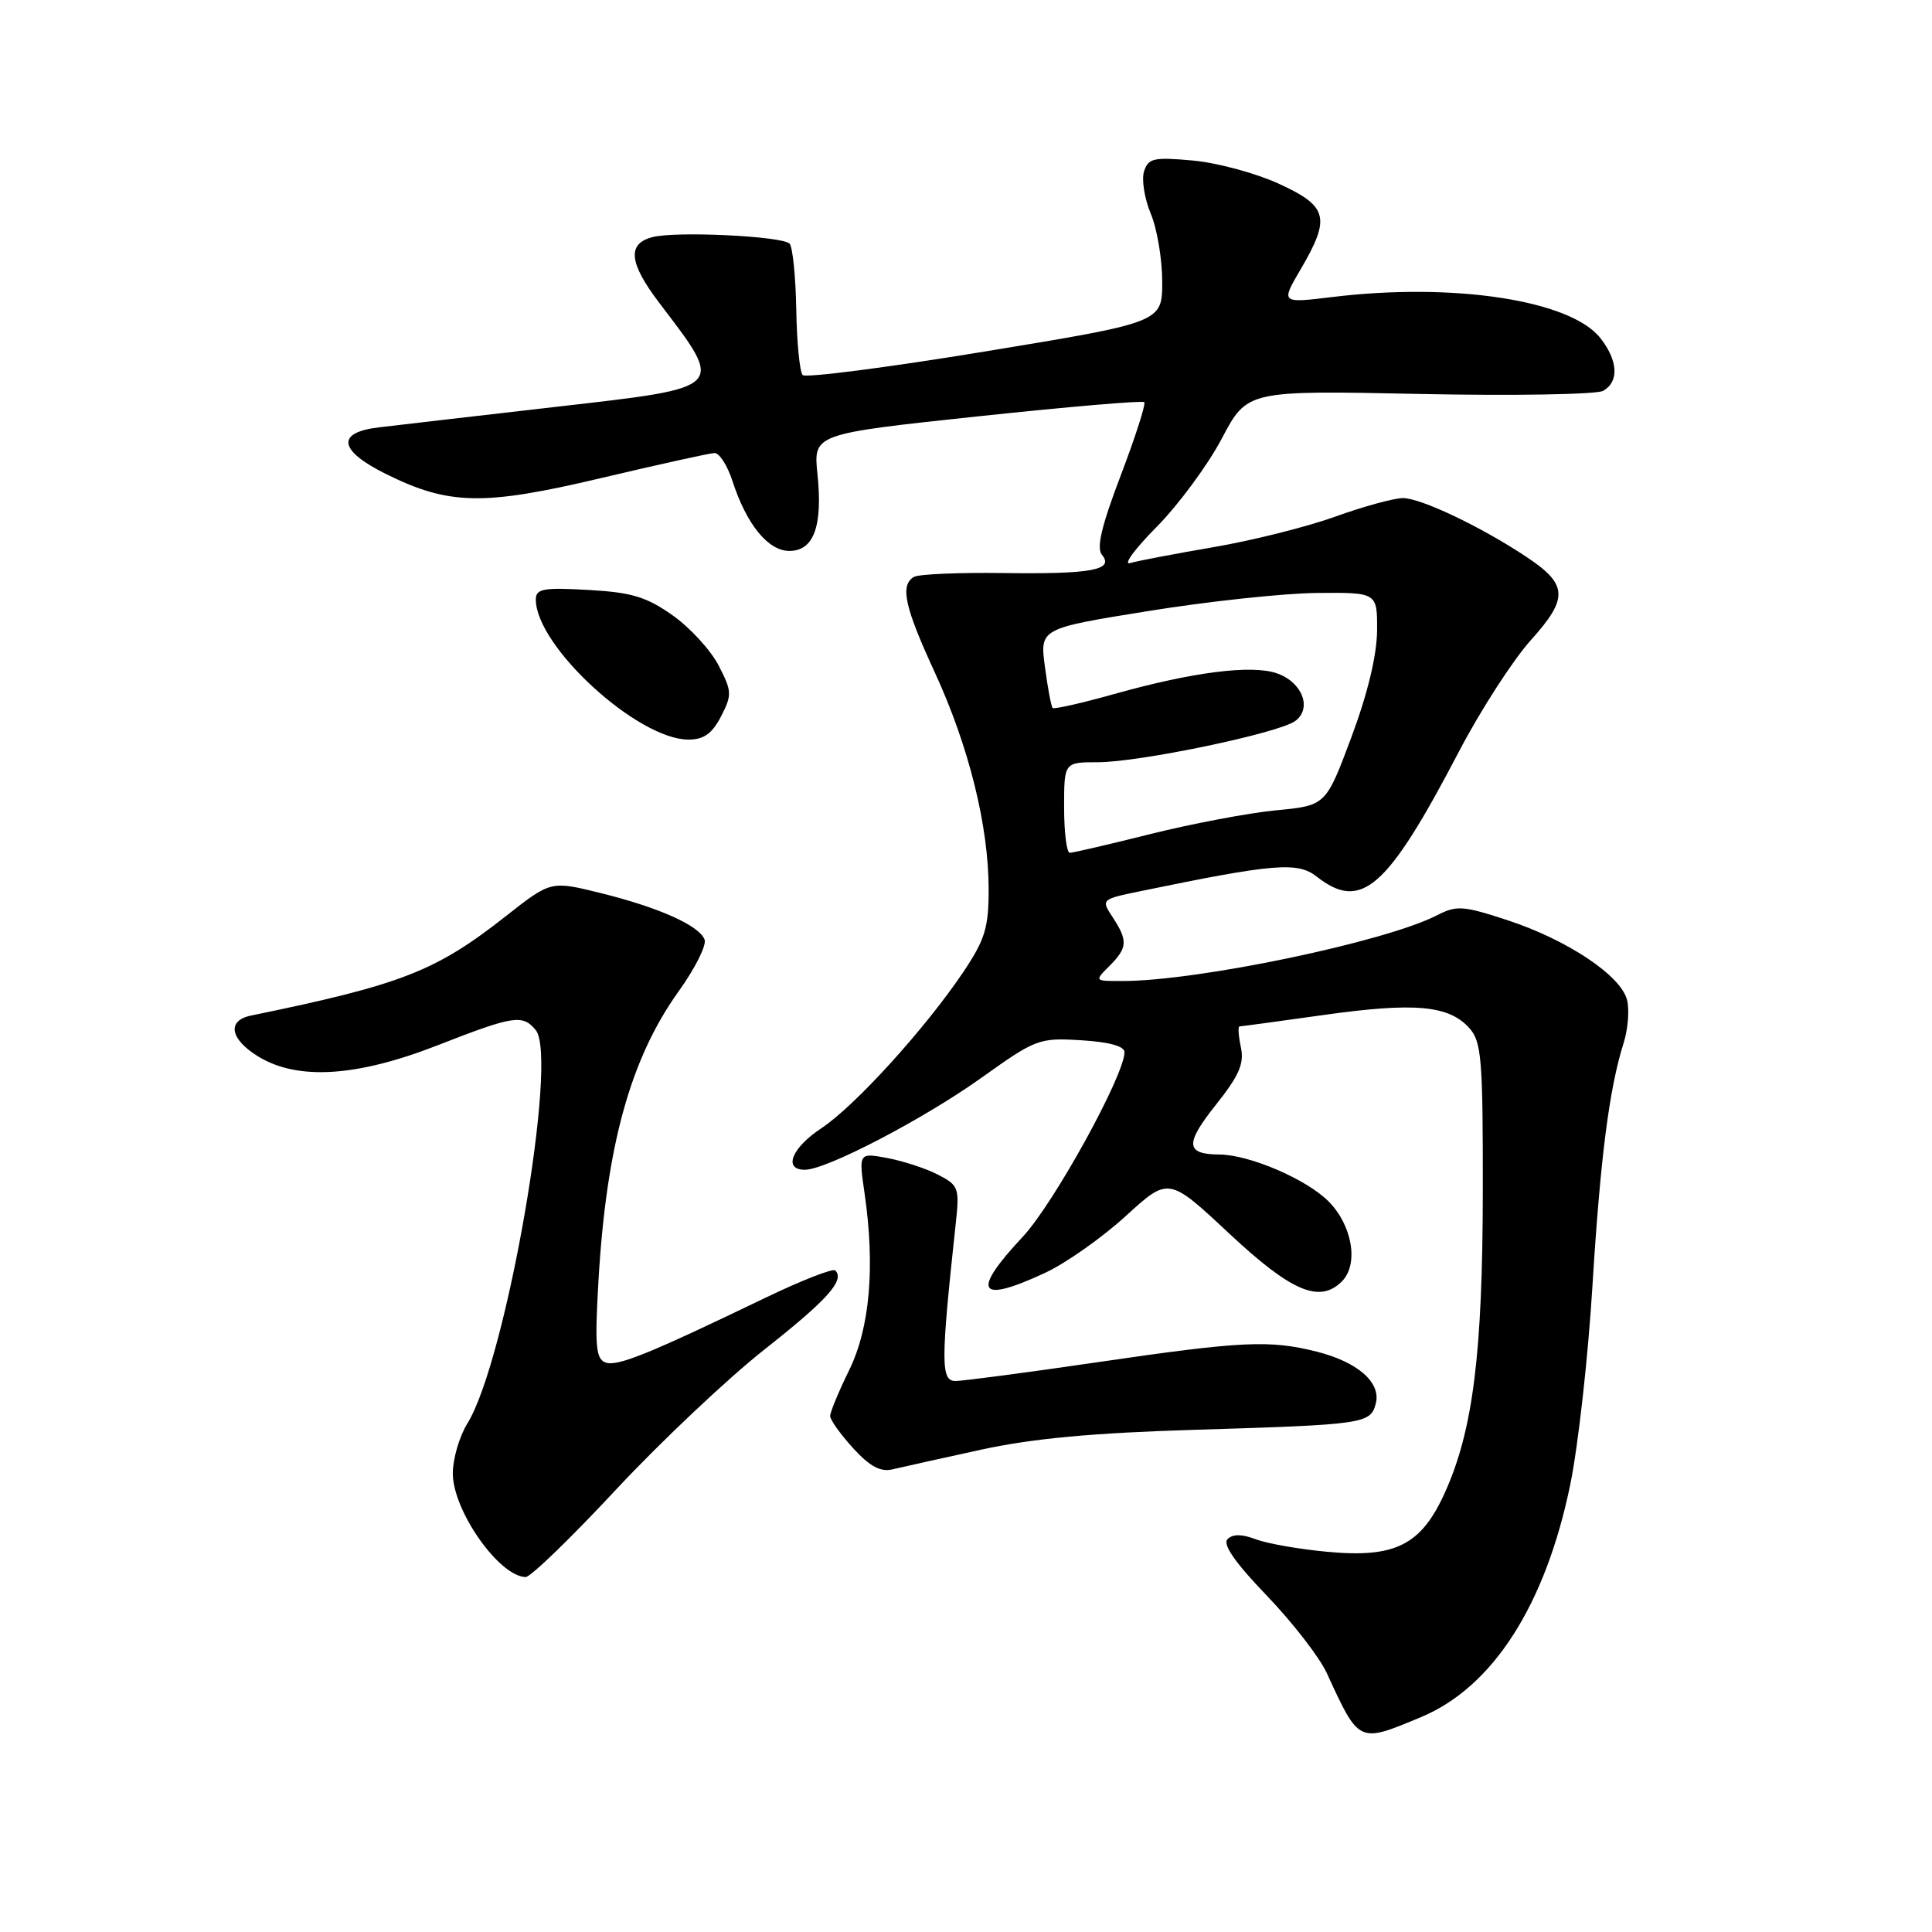 <?xml version="1.0" encoding="UTF-8" standalone="no"?>
<!DOCTYPE svg PUBLIC "-//W3C//DTD SVG 1.1//EN" "http://www.w3.org/Graphics/SVG/1.1/DTD/svg11.dtd" >
<svg xmlns="http://www.w3.org/2000/svg" xmlns:xlink="http://www.w3.org/1999/xlink" version="1.1" viewBox="0 0 256 256">
 <g >
 <path fill="currentColor"
d=" M 188.33 227.51 C 197.82 223.54 204.79 212.66 208.07 196.70 C 209.11 191.64 210.43 179.85 211.00 170.50 C 212.06 153.34 213.23 144.25 215.14 138.20 C 215.72 136.38 215.92 133.81 215.59 132.49 C 214.78 129.27 207.69 124.54 199.75 121.93 C 193.86 120.00 193.01 119.94 190.39 121.29 C 183.56 124.80 158.77 129.98 148.75 129.99 C 145.00 130.00 145.00 130.00 147.00 128.00 C 149.41 125.59 149.47 124.65 147.44 121.55 C 145.88 119.17 145.89 119.16 151.19 118.07 C 168.79 114.43 171.95 114.17 174.45 116.14 C 180.38 120.80 183.78 117.82 193.30 99.62 C 196.16 94.14 200.45 87.50 202.82 84.85 C 207.88 79.23 207.78 77.44 202.17 73.73 C 196.18 69.76 188.26 66.00 185.90 66.00 C 184.71 66.00 180.67 67.11 176.92 68.46 C 173.17 69.81 165.91 71.63 160.80 72.50 C 155.68 73.38 150.71 74.32 149.75 74.61 C 148.78 74.90 150.36 72.74 153.26 69.82 C 156.15 66.89 160.04 61.63 161.89 58.12 C 165.26 51.73 165.26 51.73 188.05 52.20 C 200.58 52.46 211.55 52.27 212.42 51.79 C 214.56 50.59 214.41 47.79 212.05 44.79 C 208.11 39.78 192.64 37.41 176.60 39.35 C 169.70 40.19 169.70 40.19 172.35 35.67 C 176.35 28.84 175.97 27.33 169.44 24.34 C 166.38 22.94 161.26 21.56 158.05 21.27 C 152.87 20.80 152.15 20.96 151.59 22.71 C 151.25 23.79 151.65 26.31 152.48 28.31 C 153.32 30.30 154.00 34.36 154.00 37.32 C 154.00 42.71 154.00 42.71 130.54 46.57 C 117.64 48.69 106.76 50.09 106.36 49.70 C 105.97 49.30 105.58 45.39 105.51 41.01 C 105.43 36.62 105.03 32.70 104.62 32.28 C 103.62 31.29 89.68 30.61 86.50 31.41 C 83.07 32.27 83.32 34.81 87.34 40.11 C 96.08 51.60 96.38 51.30 73.75 53.90 C 63.16 55.12 52.56 56.34 50.19 56.63 C 44.51 57.30 44.86 59.69 51.11 62.79 C 59.49 66.95 64.03 67.04 79.59 63.36 C 87.24 61.55 94.03 60.05 94.67 60.03 C 95.32 60.01 96.39 61.69 97.06 63.75 C 98.92 69.49 101.78 73.00 104.59 73.00 C 107.83 73.00 109.03 69.73 108.32 62.85 C 107.77 57.50 107.77 57.50 129.48 55.18 C 141.43 53.91 151.39 53.05 151.62 53.29 C 151.85 53.52 150.45 57.88 148.51 62.98 C 145.97 69.64 145.26 72.61 146.01 73.51 C 147.68 75.53 144.66 76.09 132.90 75.93 C 127.00 75.85 121.68 76.08 121.08 76.45 C 119.24 77.59 119.86 80.41 123.87 89.11 C 128.38 98.89 131.00 109.45 131.00 117.85 C 131.00 122.97 130.52 124.51 127.58 128.89 C 122.56 136.34 113.28 146.55 108.86 149.48 C 104.89 152.10 103.73 155.00 106.65 155.00 C 109.50 155.00 122.39 148.28 130.09 142.78 C 137.26 137.66 137.69 137.50 143.25 137.84 C 146.95 138.06 149.00 138.62 149.00 139.42 C 149.00 142.48 139.63 159.48 135.53 163.87 C 128.61 171.26 129.58 172.81 138.50 168.65 C 141.25 167.37 146.05 163.98 149.17 161.13 C 154.85 155.94 154.85 155.94 162.90 163.47 C 171.12 171.15 174.86 172.74 177.80 169.80 C 180.07 167.53 179.20 162.36 176.03 159.18 C 173.08 156.23 165.57 153.01 161.57 152.98 C 157.10 152.95 156.99 151.58 161.05 146.47 C 164.20 142.51 164.89 140.94 164.42 138.75 C 164.10 137.24 164.02 136.00 164.25 136.00 C 164.47 136.00 169.52 135.32 175.47 134.48 C 187.45 132.80 191.97 133.21 194.68 136.21 C 196.31 138.01 196.50 140.27 196.48 157.86 C 196.45 179.33 195.19 189.45 191.50 197.68 C 188.34 204.73 184.92 206.47 175.87 205.62 C 172.16 205.28 167.90 204.53 166.40 203.96 C 164.55 203.26 163.35 203.25 162.66 203.94 C 161.97 204.63 163.64 207.04 167.84 211.41 C 171.25 214.96 174.83 219.58 175.80 221.68 C 180.12 231.07 179.97 231.00 188.33 227.51 Z  M 81.59 197.42 C 87.53 191.05 96.38 182.70 101.25 178.85 C 109.65 172.23 111.97 169.64 110.68 168.34 C 110.37 168.03 106.15 169.68 101.30 172.02 C 85.85 179.46 81.75 181.12 80.21 180.53 C 78.95 180.04 78.80 178.28 79.30 169.72 C 80.34 151.85 83.53 140.29 89.90 131.39 C 92.09 128.34 93.65 125.24 93.36 124.50 C 92.65 122.63 87.27 120.23 79.53 118.32 C 72.99 116.71 72.99 116.71 67.06 121.37 C 57.71 128.72 53.27 130.45 33.25 134.57 C 30.02 135.24 30.48 137.71 34.25 140.01 C 39.46 143.18 47.29 142.69 58.00 138.50 C 68.06 134.57 69.24 134.38 70.98 136.48 C 74.03 140.15 67.07 180.30 61.94 188.60 C 60.87 190.32 60.00 193.31 60.00 195.23 C 60.00 200.16 66.11 208.87 69.65 208.97 C 70.28 208.99 75.66 203.79 81.59 197.42 Z  M 130.00 192.09 C 136.84 190.60 144.81 189.86 158.50 189.45 C 180.79 188.77 181.60 188.66 182.30 185.97 C 183.02 183.20 179.91 180.47 174.47 179.10 C 168.24 177.53 164.58 177.70 145.50 180.49 C 136.15 181.86 127.65 182.98 126.62 182.99 C 124.65 183.00 124.65 180.55 126.62 162.32 C 127.16 157.39 127.05 157.08 124.31 155.66 C 122.73 154.84 119.71 153.85 117.60 153.45 C 113.78 152.74 113.78 152.74 114.56 158.12 C 115.97 167.86 115.27 175.93 112.52 181.55 C 111.13 184.38 110.00 187.12 110.00 187.63 C 110.00 188.14 111.37 190.05 113.04 191.89 C 115.28 194.33 116.67 195.08 118.29 194.69 C 119.51 194.40 124.78 193.23 130.00 192.09 Z  M 95.54 94.93 C 97.01 92.07 96.99 91.60 95.22 88.18 C 94.18 86.16 91.43 83.16 89.12 81.53 C 85.65 79.08 83.69 78.49 77.96 78.17 C 71.98 77.83 71.00 78.01 71.00 79.44 C 71.00 85.62 84.48 97.99 91.22 98.00 C 93.26 98.00 94.35 97.22 95.54 94.93 Z  M 141.00 107.00 C 141.00 101.00 141.00 101.00 145.46 101.00 C 150.99 101.00 169.41 97.15 171.62 95.54 C 173.90 93.87 172.57 90.39 169.20 89.22 C 165.85 88.05 158.02 89.05 147.65 91.96 C 143.34 93.17 139.67 94.00 139.48 93.81 C 139.29 93.62 138.83 91.17 138.46 88.37 C 137.78 83.28 137.78 83.28 152.14 80.97 C 160.04 79.69 170.10 78.61 174.50 78.57 C 182.50 78.50 182.50 78.50 182.47 83.58 C 182.44 86.83 181.22 91.92 179.06 97.70 C 175.68 106.74 175.68 106.74 169.09 107.37 C 165.47 107.72 158.00 109.13 152.50 110.50 C 147.00 111.88 142.17 113.00 141.75 113.00 C 141.34 113.00 141.00 110.30 141.00 107.00 Z "/>
</g>
</svg>